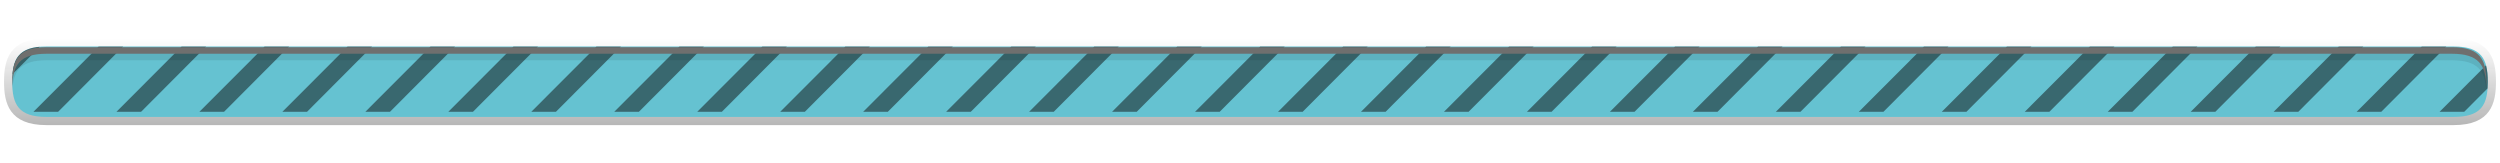 <?xml version="1.0" encoding="UTF-8"?>
<svg xmlns="http://www.w3.org/2000/svg" xmlns:xlink="http://www.w3.org/1999/xlink" baseProfile="tiny" contentScriptType="text/ecmascript" contentStyleType="text/css" height="20px" preserveAspectRatio="xMidYMid meet" version="1.1" viewBox="0 0 306 20" width="306px" x="0px" y="0px" zoomAndPan="magnify">
<g>
<g>
<path d="M 5.691 15.313 C 1.11 15.313 0.493 12.625 0.493 9.995 C 0.493 7.372 1.11 4.69 5.691 4.69 L 300.31 4.69 C 304.89 4.69 305.507 7.379 305.507 10.01 C 305.507 12.631 304.89 15.313 300.31 15.313 L 5.691 15.313 z " fill="url(#SVGID_1_)" fill-opacity="0.3" stroke-opacity="0.3"/>
<path d="M 300.31 5.689 C 303.735 5.689 304.507 7.209 304.507 10.009 C 304.507 12.794 303.757 14.312 300.31 14.312 L 5.691 14.312 C 2.265 14.312 1.493 12.792 1.493 9.994 C 1.493 7.207 2.243 5.689 5.691 5.689 L 300.31 5.689 " fill="#65c2d1"/>
<defs>
<linearGradient gradientUnits="userSpaceOnUse" id="SVGID_1_" x1="153" x2="153" xlink:actuate="onLoad" xlink:show="other" xlink:type="simple" y1="15.312" y2="4.69">
<stop offset="0" stop-color="#0e0e0e"/>
<stop offset="1" stop-color="#0e0e0e" stop-opacity="0"/>
</linearGradient>
</defs>
</g>
<rect fill="none" height="20" width="306" x="0"/>
<g fill-opacity="0.5" stroke-opacity="0.5">
<polygon fill="#0e0e0e" points="12.066,5.704 4.097,13.682 7.113,13.683 15.066,5.704   "/>
<path d="M 1.528 9.078 L 4.868 5.726 C 2.474 5.934 1.687 7.091 1.528 9.078 z " fill="#0e0e0e"/>
<polygon fill="#0e0e0e" points="22.222,5.704 14.254,13.683 17.269,13.683 25.222,5.704   "/>
<polygon fill="#0e0e0e" points="32.377,5.704 24.408,13.683 27.424,13.683 35.377,5.704   "/>
<polygon fill="#0e0e0e" points="42.533,5.704 34.564,13.683 37.58,13.683 45.533,5.704   "/>
<polygon fill="#0e0e0e" points="52.688,5.704 44.719,13.683 47.735,13.683 55.688,5.704   "/>
<polygon fill="#0e0e0e" points="62.844,5.704 54.875,13.683 57.89,13.683 65.844,5.704   "/>
<polygon fill="#0e0e0e" points="73,5.703 65.031,13.683 68.047,13.683 76,5.703   "/>
<polygon fill="#0e0e0e" points="83.155,5.703 75.186,13.683 78.202,13.683 86.155,5.703   "/>
<polygon fill="#0e0e0e" points="93.31,5.703 85.342,13.683 88.357,13.683 96.31,5.703   "/>
<polygon fill="#0e0e0e" points="103.467,5.703 95.498,13.683 98.513,13.683 106.467,5.703   "/>
<polygon fill="#0e0e0e" points="113.621,5.704 105.652,13.683 108.668,13.683 116.621,5.704   "/>
<polygon fill="#0e0e0e" points="123.777,5.704 115.808,13.683 118.824,13.683 126.777,5.704   "/>
<polygon fill="#0e0e0e" points="133.932,5.704 125.964,13.683 128.979,13.683 136.932,5.704   "/>
<polygon fill="#0e0e0e" points="144.088,5.703 136.119,13.683 139.135,13.683 147.088,5.703   "/>
<polygon fill="#0e0e0e" points="154.244,5.704 146.275,13.683 149.291,13.683 157.244,5.704   "/>
<polygon fill="#0e0e0e" points="164.399,5.704 156.43,13.683 159.446,13.683 167.399,5.704   "/>
<polygon fill="#0e0e0e" points="174.554,5.703 166.586,13.683 169.601,13.683 177.554,5.703   "/>
<polygon fill="#0e0e0e" points="184.711,5.703 176.742,13.683 179.758,13.683 187.711,5.703   "/>
<polygon fill="#0e0e0e" points="194.866,5.704 186.897,13.683 189.913,13.683 197.866,5.704   "/>
<polygon fill="#0e0e0e" points="205.021,5.703 197.052,13.683 200.068,13.683 208.021,5.703   "/>
<polygon fill="#0e0e0e" points="215.177,5.704 207.209,13.683 210.224,13.683 218.177,5.704   "/>
<polygon fill="#0e0e0e" points="225.332,5.703 217.363,13.683 220.379,13.683 228.332,5.703   "/>
<polygon fill="#0e0e0e" points="235.488,5.703 227.519,13.683 230.535,13.683 238.488,5.703   "/>
<polygon fill="#0e0e0e" points="245.643,5.703 237.675,13.683 240.69,13.683 248.643,5.703   "/>
<polygon fill="#0e0e0e" points="255.799,5.703 247.83,13.683 250.845,13.683 258.799,5.703   "/>
<polygon fill="#0e0e0e" points="265.955,5.703 257.986,13.683 261.002,13.683 268.955,5.703   "/>
<polygon fill="#0e0e0e" points="276.11,5.703 268.141,13.683 271.157,13.683 279.11,5.703   "/>
<polygon fill="#0e0e0e" points="286.265,5.703 278.297,13.683 281.312,13.683 289.265,5.703   "/>
<polygon fill="#0e0e0e" points="296.422,5.704 288.453,13.683 291.469,13.683 299.422,5.704   "/>
<path d="M 301.623 13.683 L 304.479 10.817 C 304.497 10.56 304.507 10.294 304.507 10.01 C 304.507 9.239 304.444 8.567 304.287 7.994 L 298.606 13.682 L 301.623 13.682 z " fill="#0e0e0e"/>
</g>
<g>
<path d="M 5.689 7.379 L 300.134 7.379 C 303.218 7.379 304.146 8.619 304.3 10.906 C 304.32 10.648 304.333 10.386 304.333 10.101 C 304.333 7.3 303.561 5.781 300.134 5.781 L 5.689 5.781 C 2.242 5.781 1.493 7.299 1.493 10.086 C 1.493 10.365 1.507 10.623 1.524 10.877 C 1.68 8.609 2.594 7.379 5.689 7.379 z " fill="#191919" fill-opacity="0.1" stroke-opacity="0.1"/>
<path d="M 5.689 6.58 L 300.134 6.58 C 303.388 6.58 304.239 7.967 304.318 10.504 C 304.321 10.369 304.334 10.244 304.334 10.102 C 304.334 7.301 303.562 5.782 300.135 5.782 L 5.689 5.782 C 2.242 5.782 1.493 7.3 1.493 10.087 C 1.493 10.228 1.504 10.349 1.509 10.483 C 1.588 7.961 2.42 6.58 5.689 6.58 z " fill="#6f6f6e"/>
</g>
</g>
</svg>
